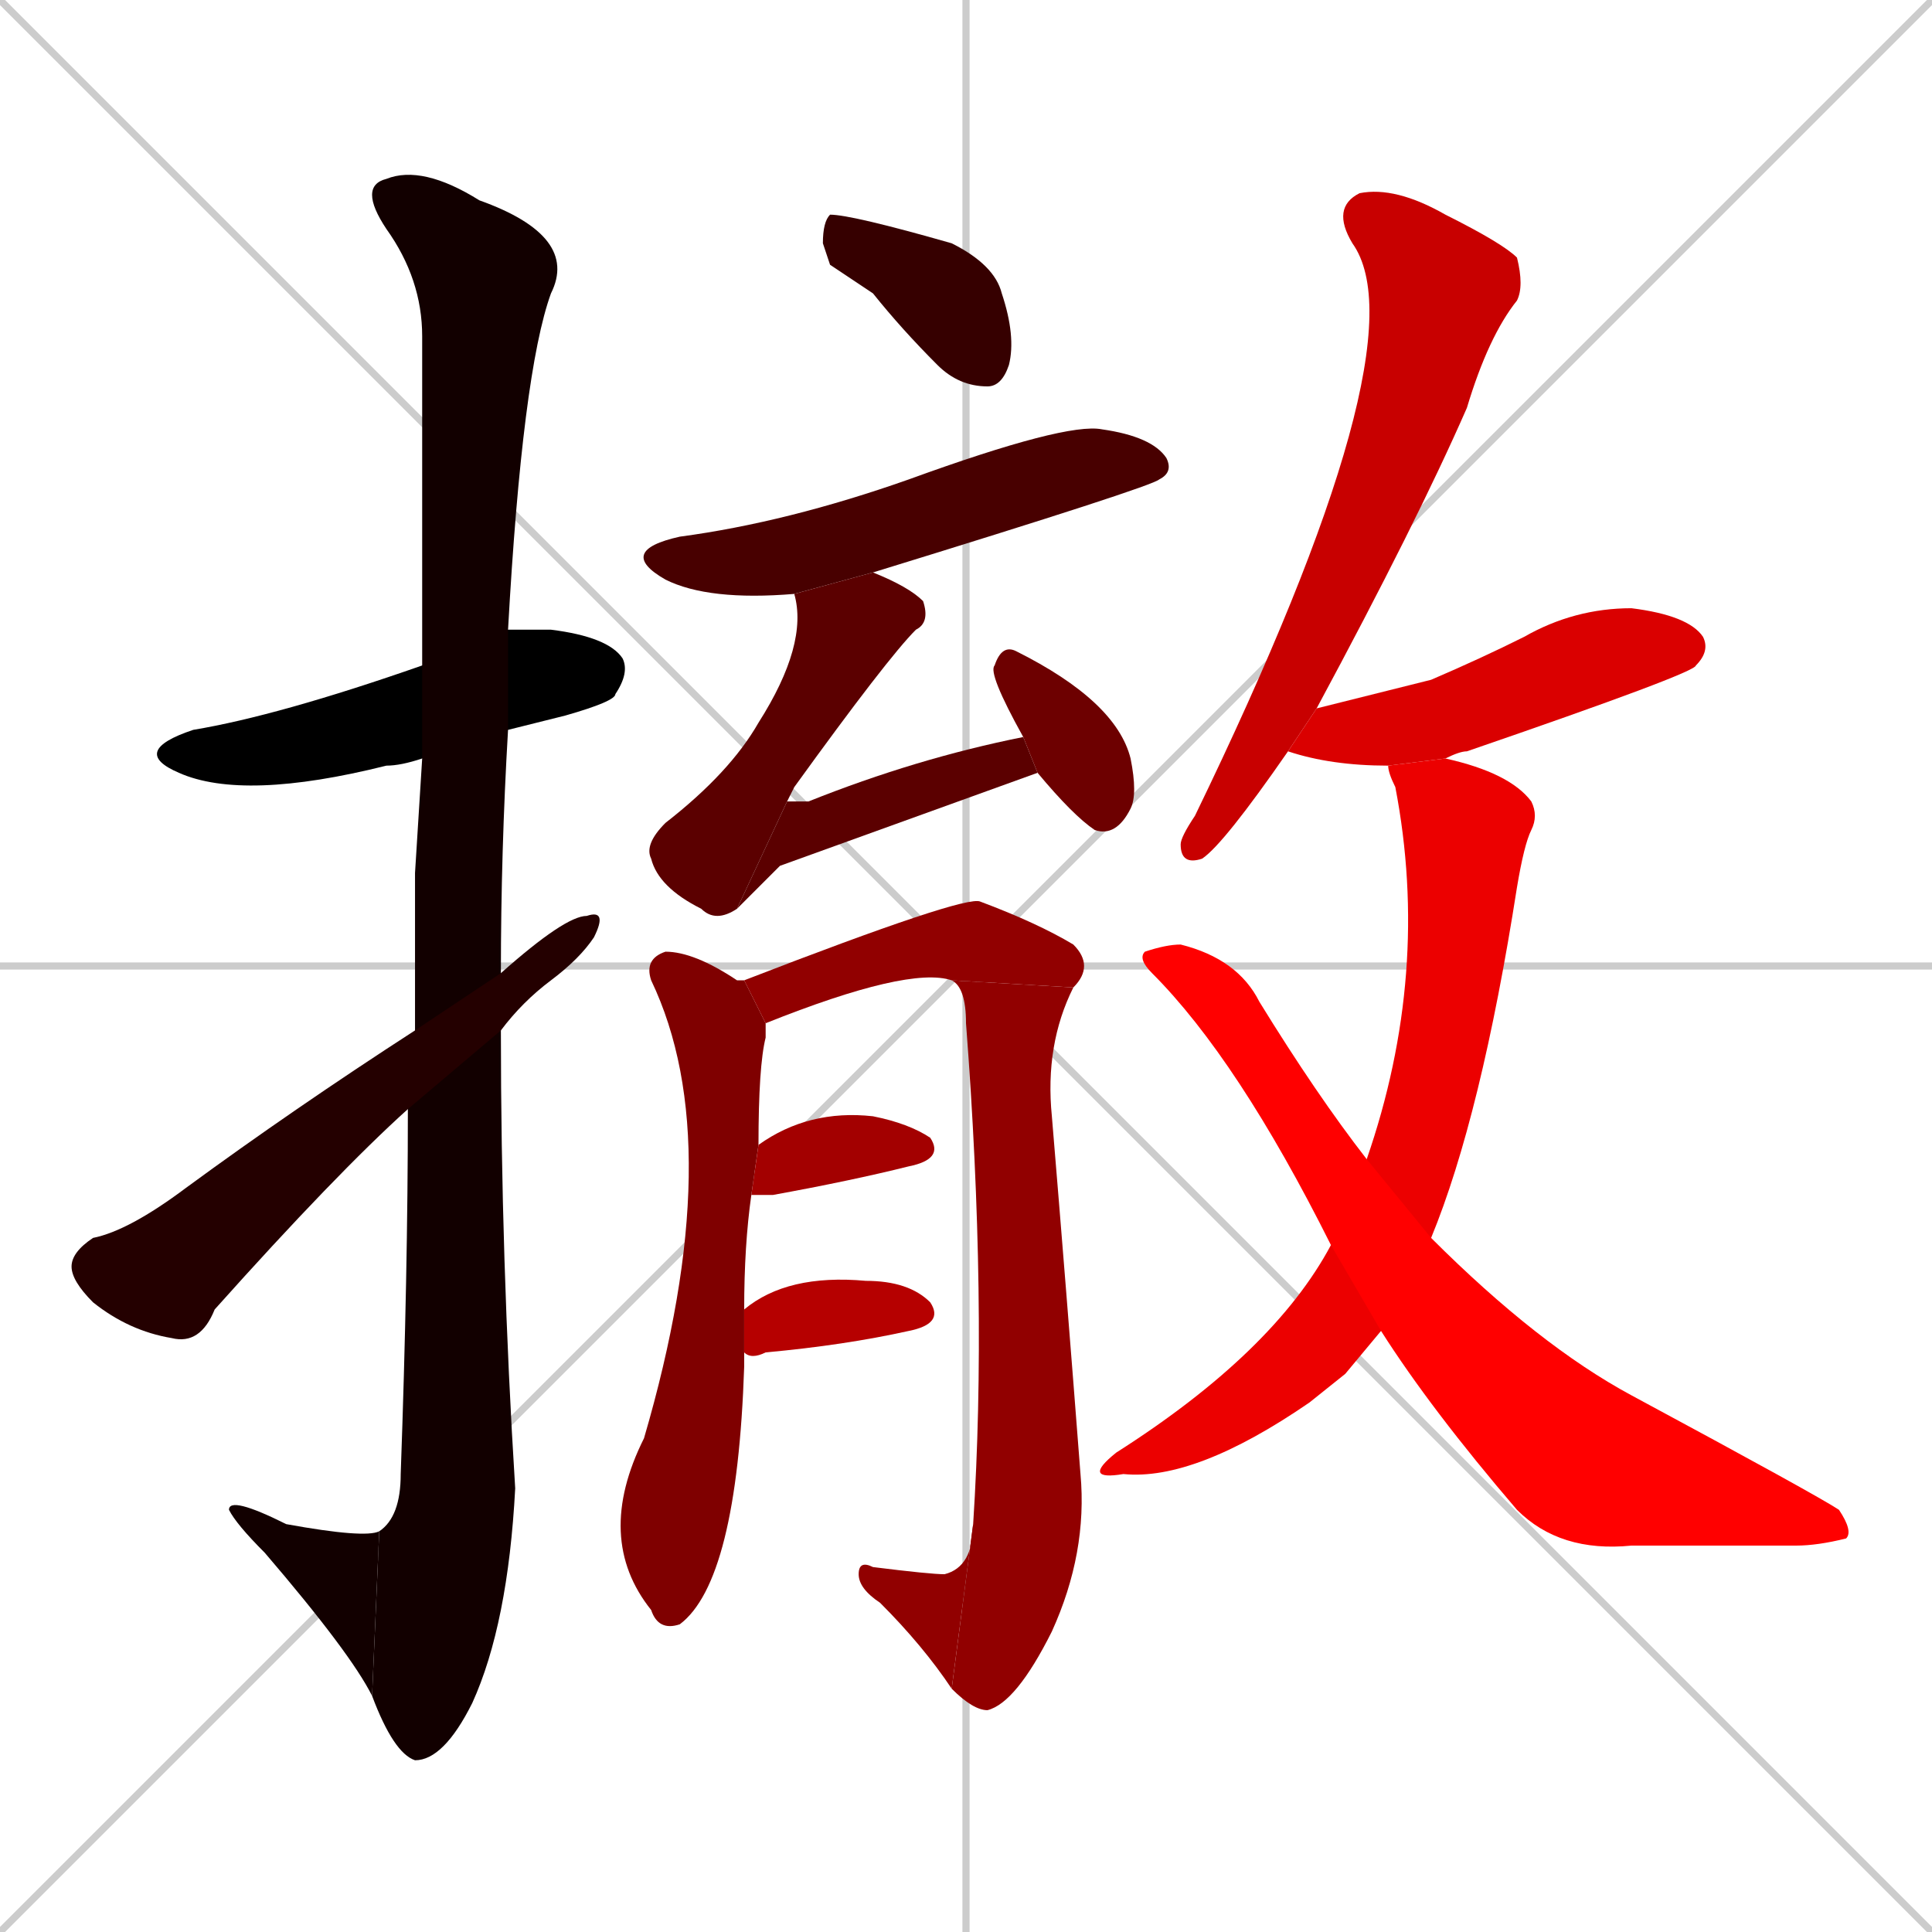<svg xmlns="http://www.w3.org/2000/svg" xmlns:xlink="http://www.w3.org/1999/xlink" width="270" height="270"><path d="M 0 0 L 270 270 M 270 0 L 0 270 M 135 0 L 135 270 M 0 135 L 270 135" stroke="#CCCCCC" /><path d="M 59 106 Q 56 107 54 107 Q 34 112 25 108 Q 18 105 27 102 Q 39 100 59 93 L 71 88 Q 74 88 77 88 Q 85 89 87 92 Q 88 94 86 97 Q 86 98 79 100 Q 75 101 71 102" fill="#000000" /><path d="M 58 122 L 59 106 L 59 93 Q 59 52 59 47 Q 59 39 54 32 Q 50 26 54 25 Q 59 23 67 28 Q 81 33 77 41 Q 73 52 71 88 L 71 102 Q 70 119 70 136 L 70 144 Q 70 176 72 208 Q 71 227 66 238 Q 62 246 58 246 Q 55 245 52 237 L 53 214 Q 56 212 56 206 Q 57 178 57 155 L 58 144" fill="#120000" /><path d="M 52 237 Q 49 231 37 217 Q 33 213 32 211 Q 32 209 40 213 Q 51 215 53 214" fill="#120000" /><path d="M 70 136 Q 79 128 82 128 Q 85 127 83 131 Q 81 134 77 137 Q 73 140 70 144 L 57 155 Q 47 164 30 183 Q 28 188 24 187 Q 18 186 13 182 Q 10 179 10 177 Q 10 175 13 173 Q 18 172 26 166 Q 41 155 58 144" fill="#240000" /><path d="M 116 37 L 115 34 Q 115 31 116 30 Q 119 30 133 34 Q 139 37 140 41 Q 142 47 141 51 Q 140 54 138 54 Q 134 54 131 51 Q 126 46 122 41" fill="#360000" /><path d="M 111 83 Q 99 84 93 81 Q 86 77 95 75 Q 110 73 127 67 Q 149 59 154 60 Q 161 61 163 64 Q 164 66 162 67 Q 161 68 122 80" fill="#480000" /><path d="M 103 127 Q 100 129 98 127 Q 92 124 91 120 Q 90 118 93 115 Q 102 108 106 101 Q 113 90 111 83 L 122 80 Q 127 82 129 84 Q 130 87 128 88 Q 124 92 111 110 Q 110 112 110 112" fill="#5b0000" /><path d="M 109 121 L 103 127 L 110 112 Q 111 112 113 112 Q 128 106 143 103 L 145 108" fill="#5b0000" /><path d="M 143 103 Q 138 94 139 93 Q 140 90 142 91 Q 156 98 158 106 Q 159 111 158 113 Q 156 117 153 116 Q 150 114 145 108" fill="#6d0000" /><path d="M 104 190 L 104 191 Q 103 221 95 227 Q 92 228 91 225 Q 83 215 90 201 Q 102 160 91 137 Q 90 134 93 133 Q 97 133 103 137 Q 104 137 104 137 L 107 143 Q 107 144 107 145 Q 106 149 106 160 L 105 167 Q 104 174 104 183 L 104 189" fill="#7f0000" /><path d="M 104 137 Q 135 125 137 126 Q 145 129 150 132 Q 153 135 150 138 L 133 137 Q 127 135 107 143" fill="#910000" /><path d="M 150 138 Q 146 146 147 156 Q 149 180 151 206 Q 152 217 147 228 Q 142 238 138 239 Q 136 239 133 236 L 136 213 Q 138 182 135 143 Q 135 138 133 137" fill="#910000" /><path d="M 133 236 Q 129 230 123 224 Q 120 222 120 220 Q 120 218 122 219 Q 130 220 132 220 Q 136 219 136 213" fill="#910000" /><path d="M 106 160 Q 113 155 122 156 Q 127 157 130 159 Q 132 162 127 163 Q 119 165 108 167 Q 105 167 105 167" fill="#a30000" /><path d="M 104 183 Q 110 178 121 179 Q 127 179 130 182 Q 132 185 127 186 Q 118 188 107 189 Q 105 190 104 189" fill="#b60000" /><path d="M 180 105 Q 171 118 168 120 Q 165 121 165 118 Q 165 117 167 114 Q 199 48 189 34 Q 186 29 190 27 Q 195 26 202 30 Q 210 34 212 36 Q 213 40 212 42 Q 208 47 205 57 Q 198 73 184 99" fill="#c80000" /><path d="M 194 107 Q 186 107 180 105 L 184 99 Q 192 97 200 95 Q 207 92 213 89 Q 220 85 228 85 Q 236 86 238 89 Q 239 91 237 93 Q 237 94 205 105 Q 204 105 202 106" fill="#da0000" /><path d="M 188 192 L 183 196 Q 167 207 157 206 Q 151 207 156 203 Q 178 189 186 174 L 191 162 Q 200 136 195 110 Q 194 108 194 107 L 202 106 Q 211 108 214 112 Q 215 114 214 116 Q 213 118 212 124 Q 207 156 200 173 L 193 186" fill="#ec0000" /><path d="M 186 174 Q 173 148 161 136 Q 159 134 160 133 Q 163 132 165 132 Q 173 134 176 140 Q 184 153 191 162 L 200 173 Q 215 188 228 195 Q 254 209 257 211 Q 259 214 258 215 Q 254 216 251 216 Q 242 216 228 216 Q 218 217 212 211 Q 200 197 193 186" fill="#ff0000" /></svg>